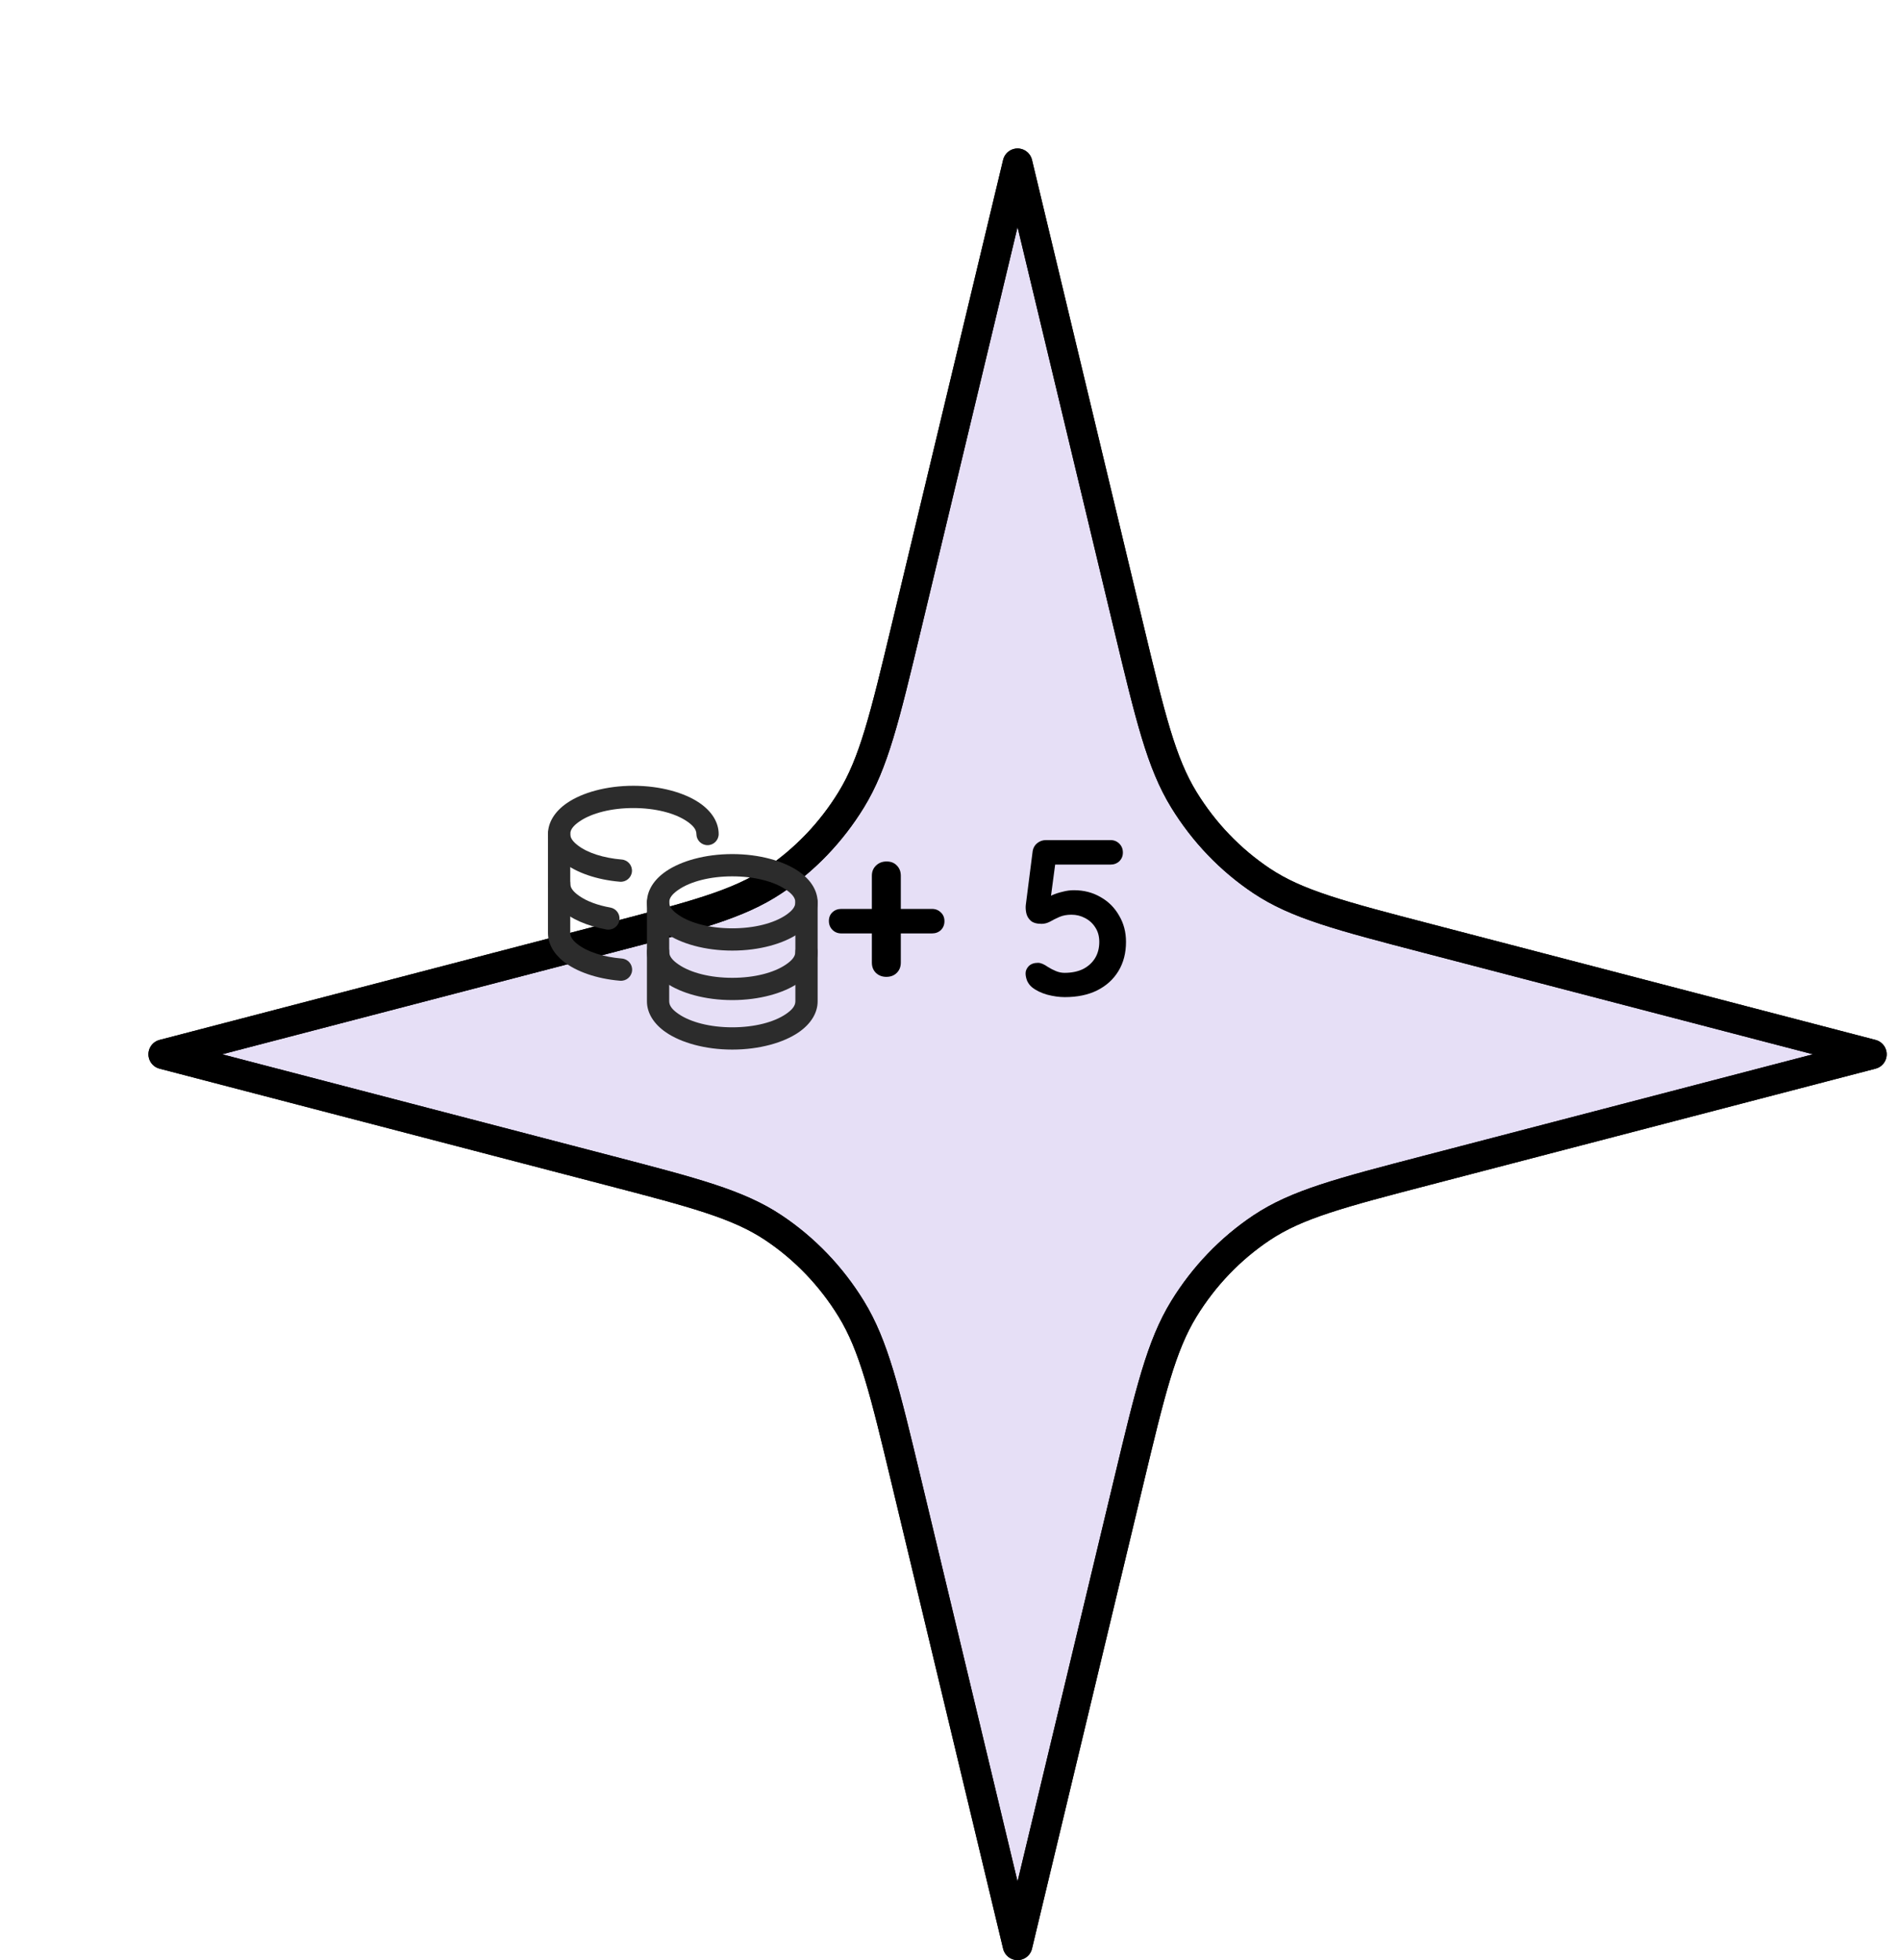 <svg width="128" height="132" viewBox="0 0 128 132" fill="none" xmlns="http://www.w3.org/2000/svg">
<g filter="url(#filter0_d_1571_177)">
<path d="M58.551 1L66.041 32.236C67.503 38.331 68.234 41.379 69.756 43.858C71.102 46.052 72.889 47.915 74.993 49.319C77.371 50.905 80.295 51.667 86.141 53.191L116.102 61L86.141 68.809C80.295 70.333 77.371 71.095 74.993 72.681C72.889 74.085 71.102 75.948 69.756 78.141C68.234 80.621 67.503 83.669 66.041 89.764L58.551 121L51.061 89.764C49.599 83.669 48.868 80.621 47.346 78.141C46 75.948 44.213 74.085 42.109 72.681C39.731 71.095 36.807 70.333 30.961 68.809L1 61L30.961 53.191C36.807 51.667 39.731 50.905 42.109 49.319C44.213 47.915 46 46.052 47.346 43.858C48.868 41.379 49.599 38.331 51.061 32.236L58.551 1Z" fill="#E6DFF6"/>
<path d="M58.551 1L66.041 32.236C67.503 38.331 68.234 41.379 69.756 43.858C71.102 46.052 72.889 47.915 74.993 49.319C77.371 50.905 80.295 51.667 86.141 53.191L116.102 61L86.141 68.809C80.295 70.333 77.371 71.095 74.993 72.681C72.889 74.085 71.102 75.948 69.756 78.141C68.234 80.621 67.503 83.669 66.041 89.764L58.551 121L51.061 89.764C49.599 83.669 48.868 80.621 47.346 78.141C46 75.948 44.213 74.085 42.109 72.681C39.731 71.095 36.807 70.333 30.961 68.809L1 61L30.961 53.191C36.807 51.667 39.731 50.905 42.109 49.319C44.213 47.915 46 46.052 47.346 43.858C48.868 41.379 49.599 38.331 51.061 32.236L58.551 1Z" fill="#E6DFF6"/>
<path d="M58.551 1L66.041 32.236C67.503 38.331 68.234 41.379 69.756 43.858C71.102 46.052 72.889 47.915 74.993 49.319C77.371 50.905 80.295 51.667 86.141 53.191L116.102 61L86.141 68.809C80.295 70.333 77.371 71.095 74.993 72.681C72.889 74.085 71.102 75.948 69.756 78.141C68.234 80.621 67.503 83.669 66.041 89.764L58.551 121L51.061 89.764C49.599 83.669 48.868 80.621 47.346 78.141C46 75.948 44.213 74.085 42.109 72.681C39.731 71.095 36.807 70.333 30.961 68.809L1 61L30.961 53.191C36.807 51.667 39.731 50.905 42.109 49.319C44.213 47.915 46 46.052 47.346 43.858C48.868 41.379 49.599 38.331 51.061 32.236L58.551 1Z" stroke="black" stroke-width="2" stroke-linecap="round" stroke-linejoin="round"/>
<path d="M58.551 1L66.041 32.236C67.503 38.331 68.234 41.379 69.756 43.858C71.102 46.052 72.889 47.915 74.993 49.319C77.371 50.905 80.295 51.667 86.141 53.191L116.102 61L86.141 68.809C80.295 70.333 77.371 71.095 74.993 72.681C72.889 74.085 71.102 75.948 69.756 78.141C68.234 80.621 67.503 83.669 66.041 89.764L58.551 121L51.061 89.764C49.599 83.669 48.868 80.621 47.346 78.141C46 75.948 44.213 74.085 42.109 72.681C39.731 71.095 36.807 70.333 30.961 68.809L1 61L30.961 53.191C36.807 51.667 39.731 50.905 42.109 49.319C44.213 47.915 46 46.052 47.346 43.858C48.868 41.379 49.599 38.331 51.061 32.236L58.551 1Z" stroke="black" stroke-width="2" stroke-linecap="round" stroke-linejoin="round"/>
</g>
<path fill-rule="evenodd" clip-rule="evenodd" d="M43.583 60.767V64.1C43.583 64.871 44.028 65.618 44.875 66.196C45.881 66.882 47.501 67.35 49.333 67.35C51.166 67.35 52.785 66.882 53.791 66.196C54.638 65.618 55.083 64.871 55.083 64.1V60.767C55.083 60.352 54.747 60.017 54.333 60.017C53.919 60.017 53.583 60.352 53.583 60.767V64.1C53.583 64.434 53.313 64.707 52.946 64.957C52.132 65.512 50.814 65.85 49.333 65.85C47.852 65.85 46.534 65.512 45.721 64.957C45.353 64.707 45.083 64.434 45.083 64.1V60.767C45.083 60.352 44.747 60.017 44.333 60.017C43.919 60.017 43.583 60.352 43.583 60.767Z" fill="#2C2C2C"/>
<path fill-rule="evenodd" clip-rule="evenodd" d="M43.583 64.1V67.433C43.583 68.204 44.028 68.951 44.875 69.529C45.881 70.215 47.501 70.683 49.333 70.683C51.166 70.683 52.785 70.215 53.791 69.529C54.638 68.951 55.083 68.204 55.083 67.433V64.1C55.083 63.685 54.747 63.35 54.333 63.35C53.919 63.35 53.583 63.685 53.583 64.1V67.433C53.583 67.767 53.313 68.04 52.946 68.29C52.132 68.845 50.814 69.183 49.333 69.183C47.852 69.183 46.534 68.845 45.721 68.29C45.353 68.04 45.083 67.767 45.083 67.433V64.1C45.083 63.685 44.747 63.35 44.333 63.35C43.919 63.35 43.583 63.685 43.583 64.1Z" fill="#2C2C2C"/>
<path fill-rule="evenodd" clip-rule="evenodd" d="M49.333 57.517C47.501 57.517 45.882 57.984 44.876 58.671C44.029 59.248 43.583 59.996 43.583 60.767C43.583 61.537 44.029 62.285 44.876 62.862C45.882 63.549 47.501 64.017 49.333 64.017C51.165 64.017 52.784 63.549 53.791 62.862C54.637 62.285 55.083 61.537 55.083 60.767C55.083 59.996 54.637 59.248 53.791 58.671C52.784 57.984 51.165 57.517 49.333 57.517ZM49.333 59.017C50.813 59.017 52.131 59.356 52.946 59.91C53.313 60.161 53.583 60.432 53.583 60.767C53.583 61.101 53.313 61.372 52.946 61.623C52.131 62.177 50.813 62.517 49.333 62.517C47.853 62.517 46.535 62.177 45.721 61.623C45.353 61.372 45.083 61.101 45.083 60.767C45.083 60.432 45.353 60.161 45.721 59.91C46.535 59.356 47.853 59.017 49.333 59.017Z" fill="#2C2C2C"/>
<path fill-rule="evenodd" clip-rule="evenodd" d="M36.916 56.167V59.5C36.916 60.13 37.207 60.737 37.772 61.253C38.439 61.863 39.529 62.358 40.855 62.594C41.263 62.667 41.652 62.395 41.725 61.988C41.798 61.58 41.525 61.19 41.118 61.118C40.273 60.967 39.544 60.699 39.029 60.34C38.675 60.094 38.416 59.827 38.416 59.5V56.167C38.416 55.753 38.08 55.417 37.666 55.417C37.252 55.417 36.916 55.753 36.916 56.167Z" fill="#2C2C2C"/>
<path fill-rule="evenodd" clip-rule="evenodd" d="M36.916 59.5V62.834C36.916 63.538 37.283 64.219 37.991 64.771C38.827 65.424 40.183 65.914 41.773 66.047C42.186 66.081 42.548 65.775 42.583 65.362C42.618 64.95 42.311 64.586 41.898 64.552C40.648 64.448 39.571 64.102 38.913 63.589C38.625 63.364 38.416 63.121 38.416 62.834V59.5C38.416 59.086 38.08 58.75 37.666 58.75C37.252 58.75 36.916 59.086 36.916 59.5ZM41.889 57.885C40.643 57.779 39.568 57.433 38.913 56.92C38.624 56.695 38.416 56.454 38.416 56.167C38.416 55.833 38.686 55.561 39.053 55.31C39.868 54.756 41.186 54.417 42.666 54.417C44.146 54.417 45.464 54.756 46.279 55.31C46.646 55.561 46.916 55.833 46.916 56.167C46.916 56.581 47.252 56.917 47.666 56.917C48.08 56.917 48.416 56.581 48.416 56.167C48.416 55.396 47.97 54.649 47.123 54.071C46.117 53.385 44.498 52.917 42.666 52.917C40.834 52.917 39.215 53.385 38.209 54.071C37.362 54.649 36.916 55.396 36.916 56.167C36.916 56.87 37.283 57.55 37.989 58.102C38.823 58.755 40.176 59.245 41.762 59.379C42.174 59.414 42.538 59.108 42.573 58.695C42.608 58.283 42.301 57.919 41.889 57.885Z" fill="#2C2C2C"/>
<path d="M56.681 62.86C56.441 62.86 56.241 62.78 56.081 62.62C55.921 62.46 55.841 62.26 55.841 62.02C55.841 61.78 55.921 61.585 56.081 61.435C56.241 61.285 56.441 61.21 56.681 61.21H62.786C63.026 61.21 63.226 61.29 63.386 61.45C63.546 61.6 63.626 61.795 63.626 62.035C63.626 62.275 63.546 62.475 63.386 62.635C63.226 62.785 63.026 62.86 62.786 62.86H56.681ZM59.711 65.785C59.431 65.785 59.196 65.695 59.006 65.515C58.826 65.335 58.736 65.105 58.736 64.825V58.975C58.736 58.695 58.831 58.465 59.021 58.285C59.211 58.105 59.446 58.015 59.726 58.015C60.016 58.015 60.246 58.105 60.416 58.285C60.596 58.465 60.686 58.695 60.686 58.975V64.825C60.686 65.105 60.596 65.335 60.416 65.515C60.236 65.695 60.001 65.785 59.711 65.785ZM71.732 67.15C71.362 67.15 70.967 67.095 70.547 66.985C70.127 66.865 69.782 66.695 69.512 66.475C69.382 66.365 69.277 66.225 69.197 66.055C69.127 65.875 69.092 65.705 69.092 65.545C69.092 65.375 69.162 65.215 69.302 65.065C69.452 64.915 69.662 64.84 69.932 64.84C70.112 64.84 70.337 64.935 70.607 65.125C70.767 65.225 70.942 65.315 71.132 65.395C71.322 65.475 71.517 65.515 71.717 65.515C72.197 65.515 72.612 65.43 72.962 65.26C73.312 65.08 73.582 64.835 73.772 64.525C73.962 64.215 74.057 63.85 74.057 63.43C74.057 63.05 73.967 62.725 73.787 62.455C73.617 62.185 73.387 61.975 73.097 61.825C72.817 61.675 72.512 61.6 72.182 61.6C71.872 61.6 71.602 61.65 71.372 61.75C71.142 61.85 70.932 61.955 70.742 62.065C70.552 62.165 70.362 62.215 70.172 62.215C69.842 62.215 69.597 62.145 69.437 62.005C69.277 61.855 69.177 61.68 69.137 61.48C69.097 61.28 69.087 61.1 69.107 60.94L69.572 57.295C69.612 57.085 69.712 56.915 69.872 56.785C70.042 56.645 70.242 56.575 70.472 56.575H74.807C75.047 56.575 75.247 56.655 75.407 56.815C75.567 56.975 75.647 57.175 75.647 57.415C75.647 57.645 75.567 57.84 75.407 58C75.247 58.15 75.047 58.225 74.807 58.225H70.937L71.102 58.09L70.697 61.135L70.502 60.565C70.562 60.465 70.692 60.37 70.892 60.28C71.092 60.19 71.322 60.115 71.582 60.055C71.842 59.985 72.097 59.95 72.347 59.95C73.017 59.95 73.617 60.105 74.147 60.415C74.677 60.715 75.092 61.13 75.392 61.66C75.702 62.18 75.857 62.77 75.857 63.43C75.857 64.18 75.687 64.835 75.347 65.395C75.007 65.955 74.527 66.39 73.907 66.7C73.297 67 72.572 67.15 71.732 67.15Z" fill="black"/>
<defs>
<filter id="filter0_d_1571_177" x="0" y="0" width="127.102" height="132" filterUnits="userSpaceOnUse" color-interpolation-filters="sRGB">
<feFlood flood-opacity="0" result="BackgroundImageFix"/>
<feColorMatrix in="SourceAlpha" type="matrix" values="0 0 0 0 0 0 0 0 0 0 0 0 0 0 0 0 0 0 127 0" result="hardAlpha"/>
<feOffset dx="10" dy="10"/>
<feComposite in2="hardAlpha" operator="out"/>
<feColorMatrix type="matrix" values="0 0 0 0 0.761 0 0 0 0 0.686 0 0 0 0 0.918 0 0 0 1 0"/>
<feBlend mode="normal" in2="BackgroundImageFix" result="effect1_dropShadow_1571_177"/>
<feBlend mode="normal" in="SourceGraphic" in2="effect1_dropShadow_1571_177" result="shape"/>
</filter>
</defs>
</svg>
